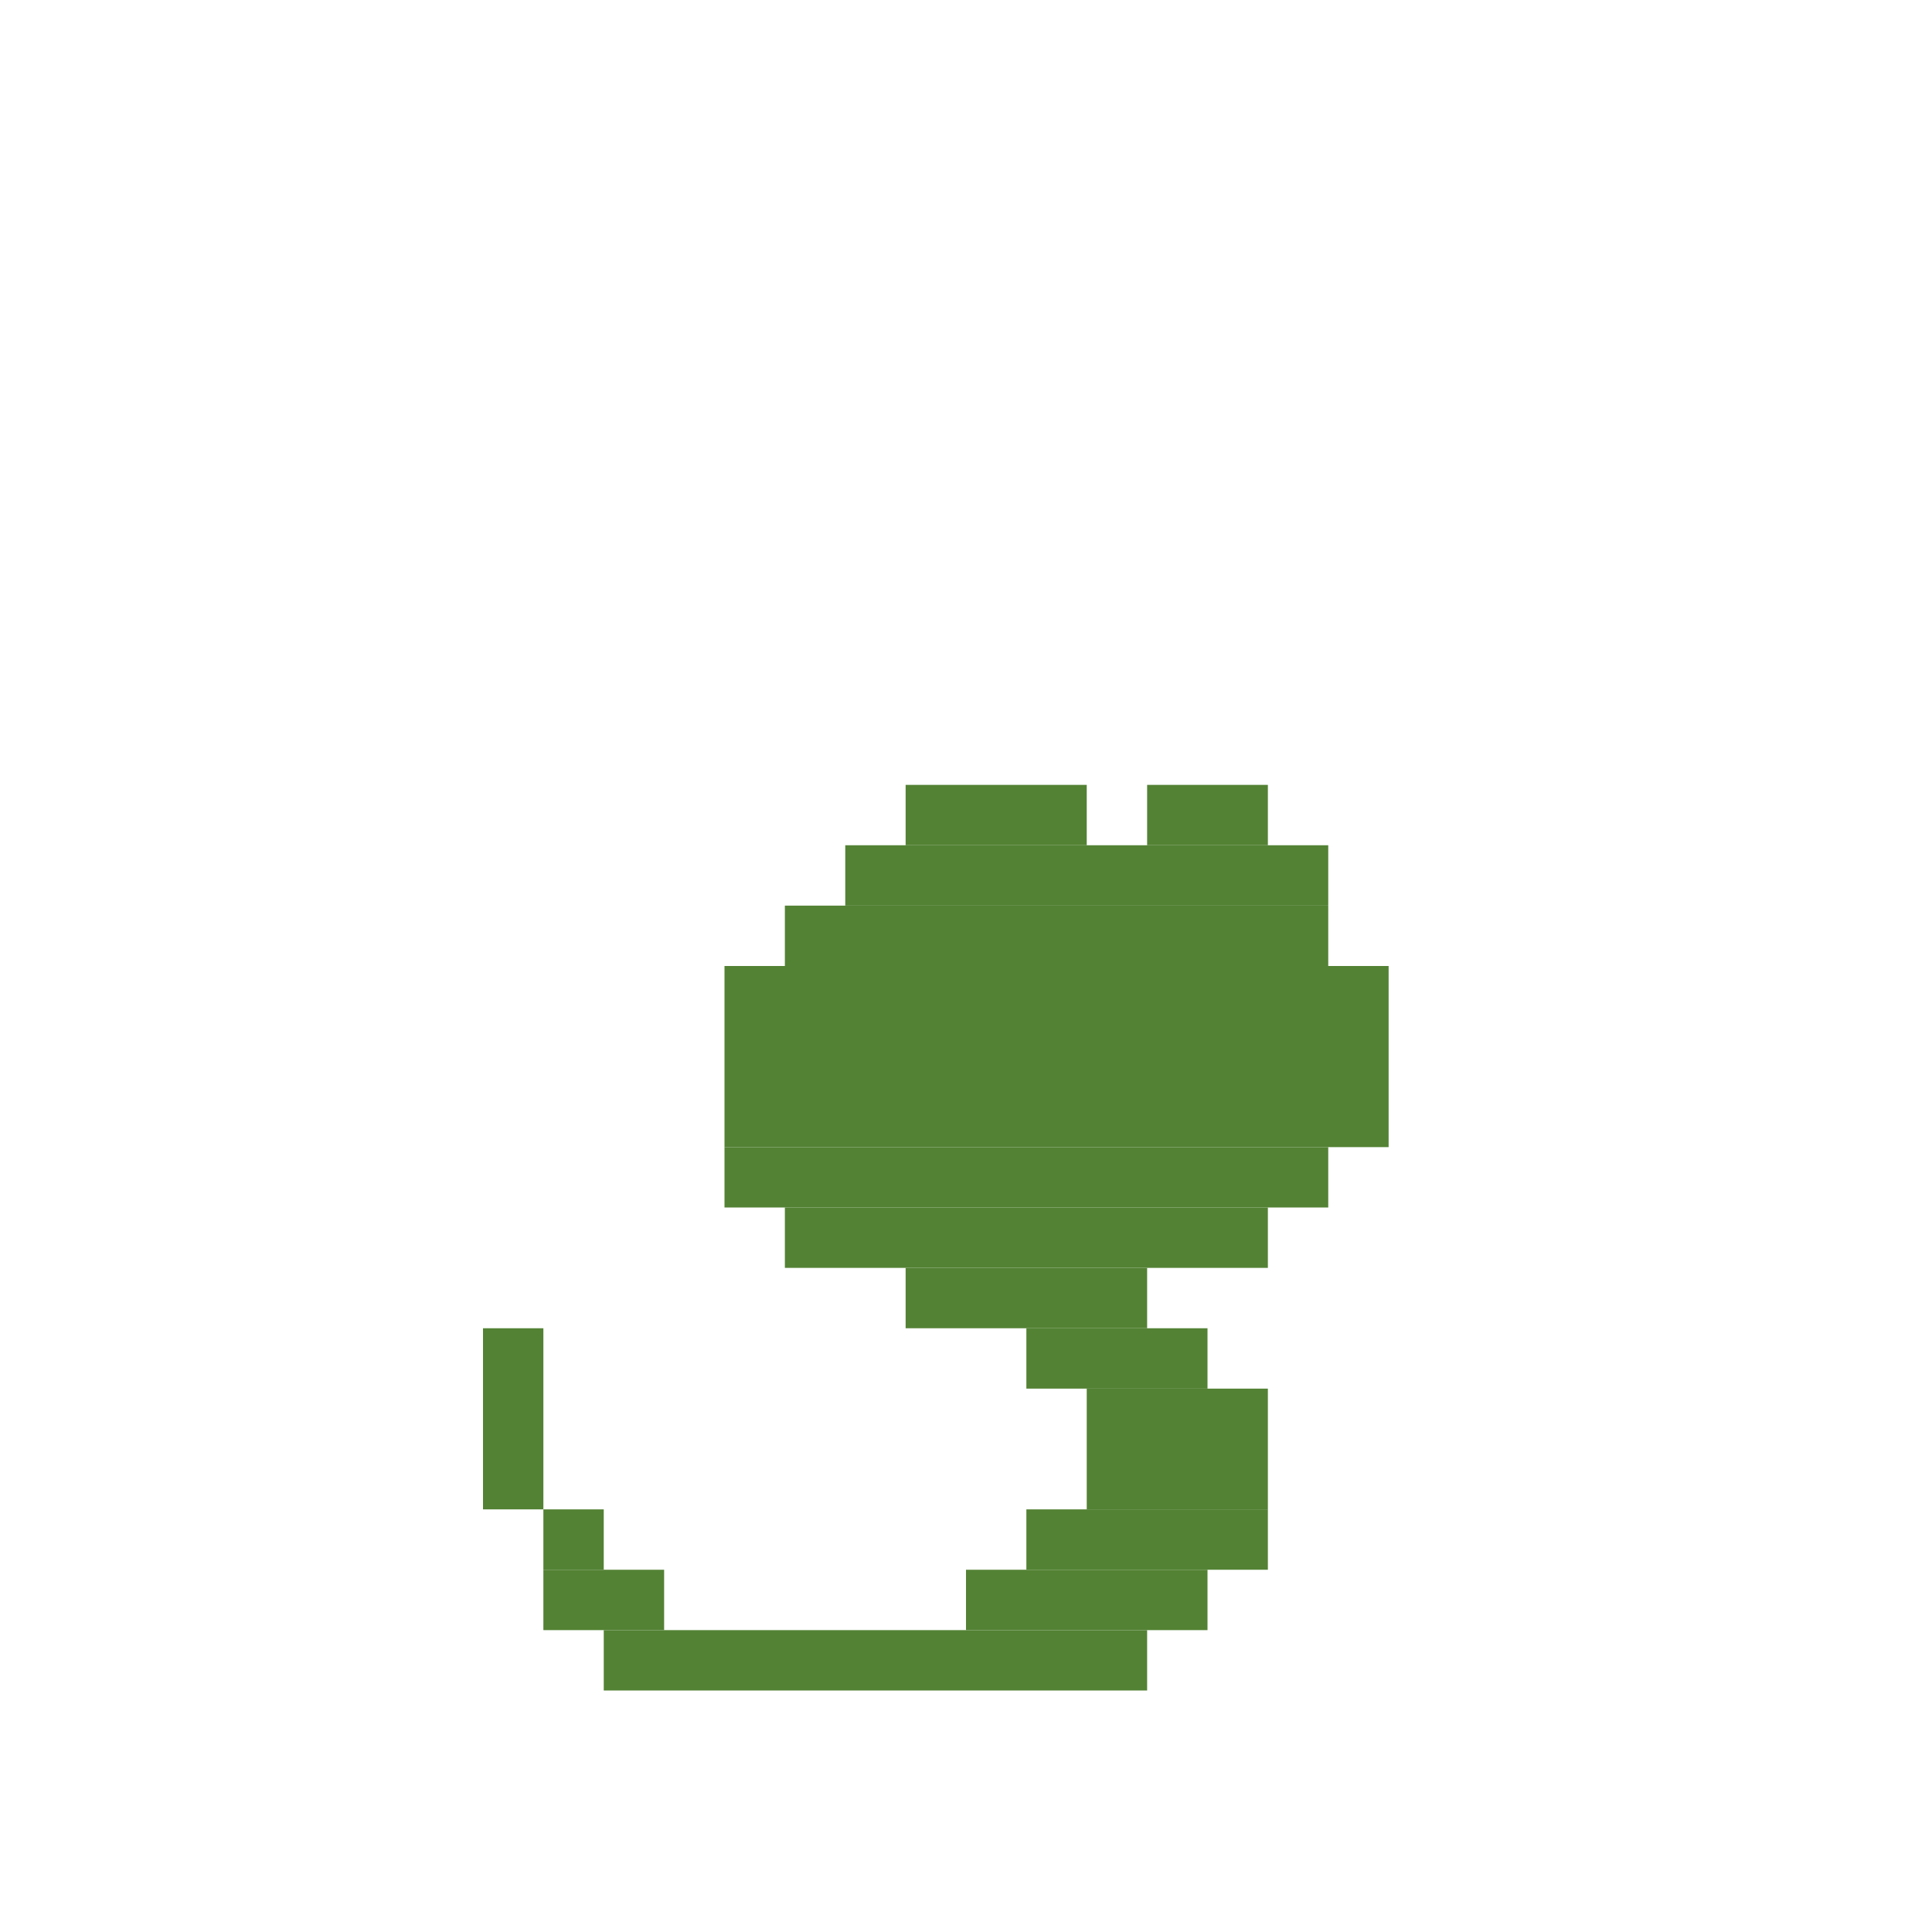 <svg xmlns='http://www.w3.org/2000/svg' viewBox='0 0 32 32'>
<rect x='8' y='22' width='1' height='3' fill='#538234'/>
<rect x='9' y='25' width='1' height='1' fill='#538234'/>
<rect x='9' y='26' width='2' height='1' fill='#538234'/>
<rect x='10' y='27' width='9' height='1' fill='#538234'/>
<rect x='12' y='16' width='11' height='3' fill='#538234'/>
<rect x='12' y='19' width='10' height='1' fill='#538234'/>
<rect x='13' y='15' width='9' height='1' fill='#538234'/>
<rect x='13' y='20' width='8' height='1' fill='#538234'/>
<rect x='14' y='14' width='8' height='1' fill='#538234'/>
<rect x='15' y='13' width='3' height='1' fill='#538234'/>
<rect x='15' y='21' width='4' height='1' fill='#538234'/>
<rect x='16' y='26' width='4' height='1' fill='#538234'/>
<rect x='17' y='22' width='3' height='1' fill='#538234'/>
<rect x='17' y='25' width='4' height='1' fill='#538234'/>
<rect x='18' y='23' width='3' height='2' fill='#538234'/>
<rect x='19' y='13' width='2' height='1' fill='#538234'/>
</svg>